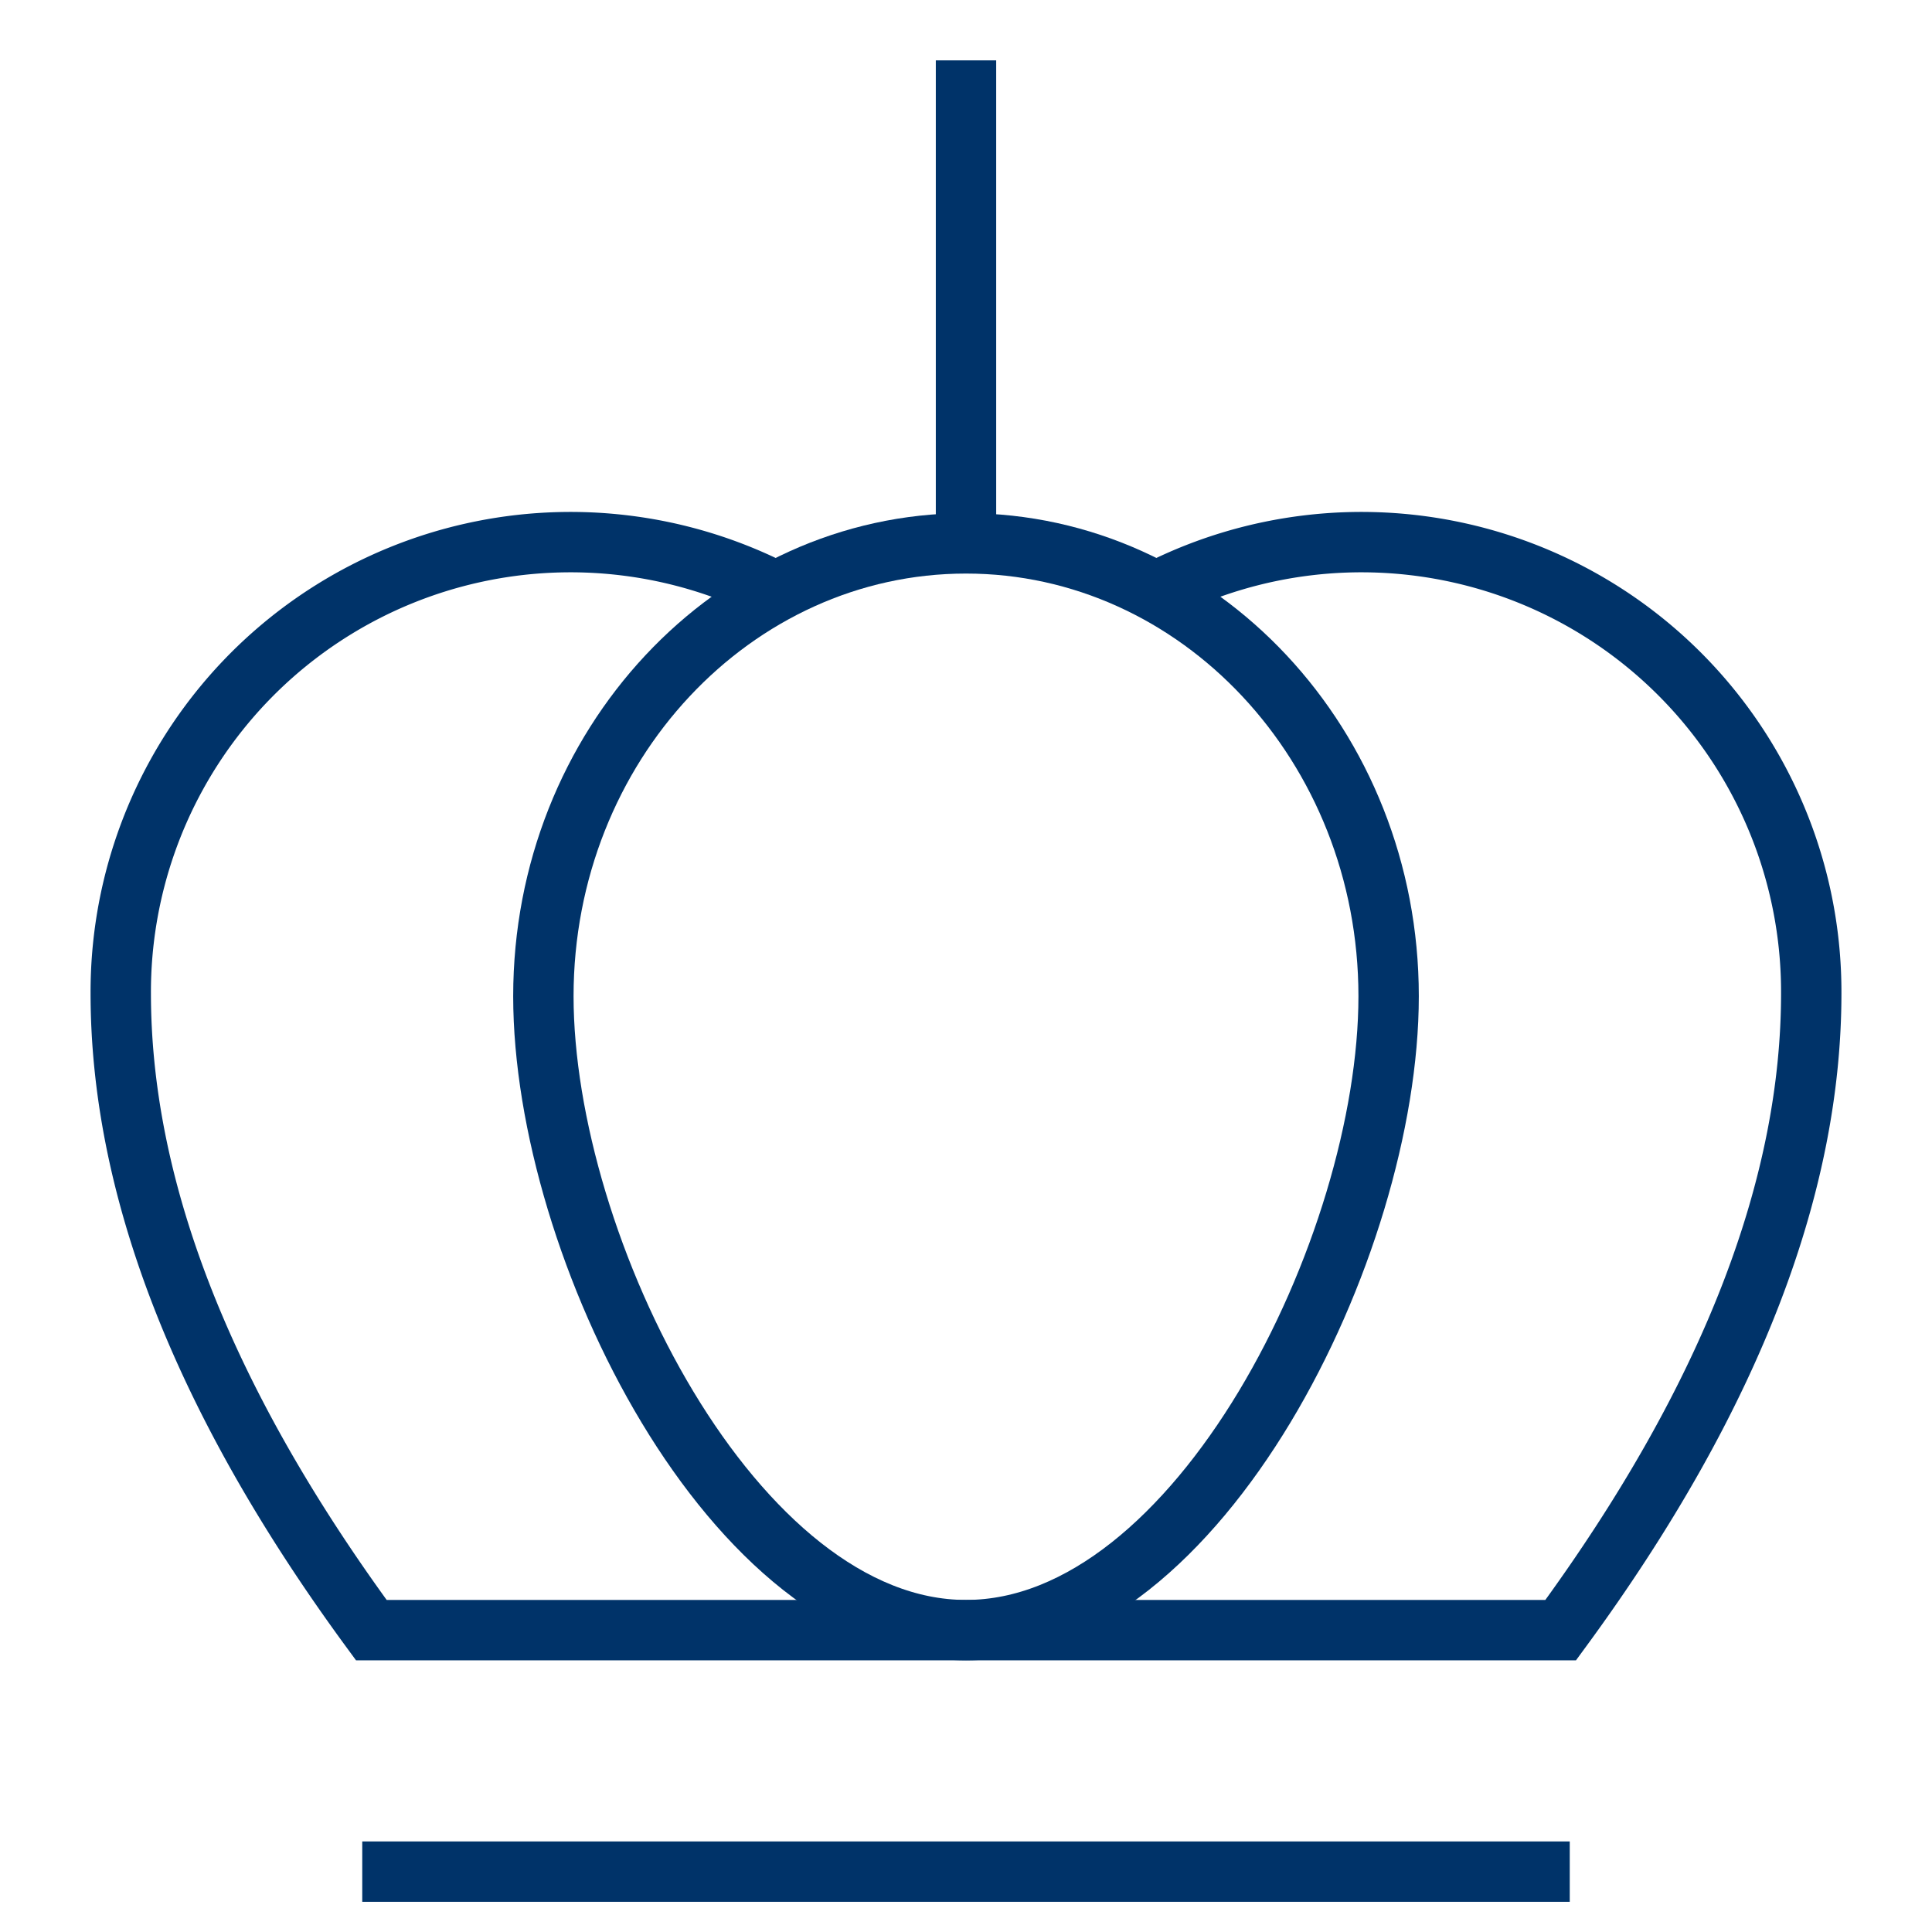 <?xml version="1.0" encoding="UTF-8"?>
<svg xmlns="http://www.w3.org/2000/svg" aria-describedby="desc" aria-labelledby="title" viewBox="0 0 64 64"><path fill="none" stroke="#003369" stroke-miterlimit="10" stroke-width="2" d="M32 18V2" data-name="layer1" style="stroke: #003369;"/><path fill="none" stroke="#003369" stroke-miterlimit="10" stroke-width="2" d="M46 33c0 8.3-6.3 21-14 21S18 41.3 18 33s6.3-15 14-15 14 6.7 14 15z" data-name="layer2" style="stroke: #003369;"/><path fill="none" stroke="#003369" stroke-miterlimit="10" stroke-width="2" d="M25.5 19.5A14.9 14.9 0 0 0 4 32.9c0 6.2 2.5 13.2 8.3 21.1h39.4c5.8-7.9 8.3-14.9 8.3-21.1a14.9 14.9 0 0 0-21.5-13.4" data-name="layer2" style="stroke: #003369;"/><path fill="none" stroke="#003369" stroke-miterlimit="10" stroke-width="2" d="M12 62h40" data-name="layer1" style="stroke: #003369;"/></svg>
